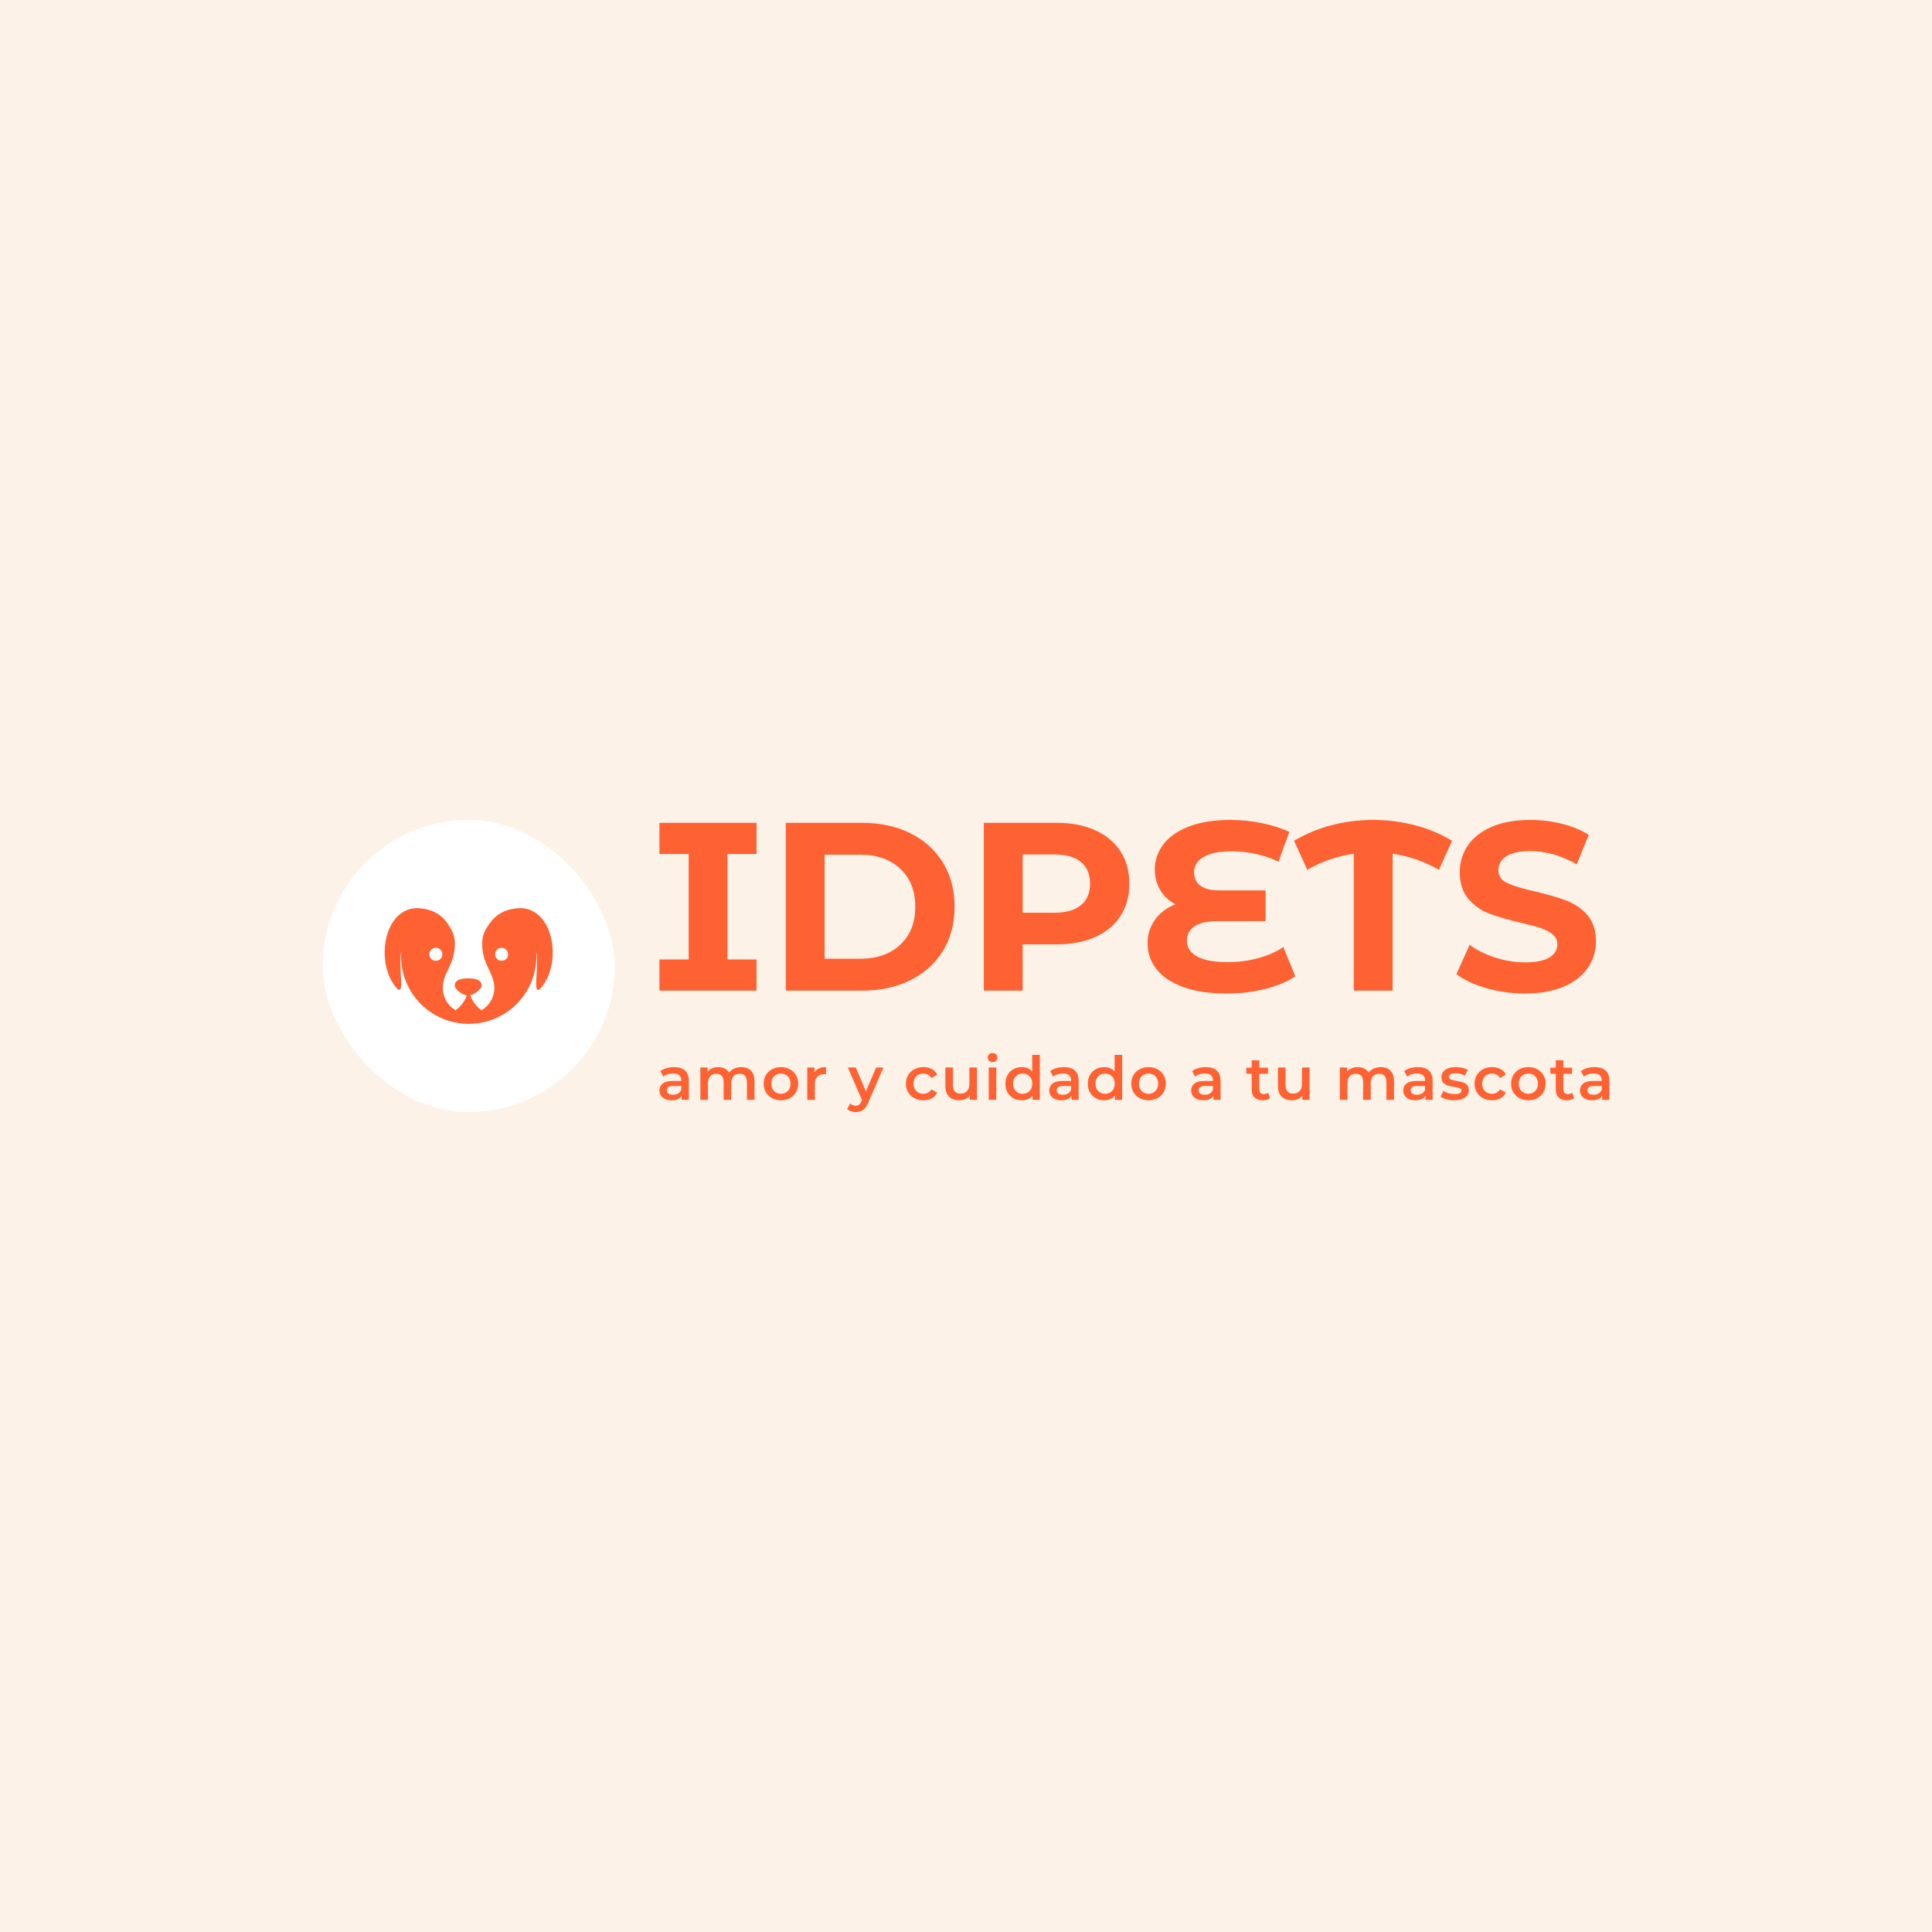 <svg version="1.1" preserveAspectRatio="none" xmlns="http://www.w3.org/2000/svg" width="500" height="500" viewBox="0 0 500 500"><rect width="100%" height="100%" fill="#FCF2E8" fill-opacity="1"/><svg viewBox="823.452 546.633 518.86 117.8" width="333" height="75.603" x="83.5px" y="212.198px" xmlns="http://www.w3.org/2000/svg" xmlns:xlink="http://www.w3.org/1999/xlink" preserveAspectRatio="none"><defs></defs><style>.aIptOCySncolors-3 {fill:#4348FF;fill-opacity:1;}.aIptOCySncolors-4 {fill:#FEA732;fill-opacity:1;}.aIptOCySncolors-5 {fill:#FF8965;fill-opacity:1;}.aIptOCySncolors-6 {fill:#FED532;fill-opacity:1;}.aIptOCySncolors-7 {fill:#C6CEFF;fill-opacity:1;}.companyName {fill:#FE6232;fill-opacity:1;}.icon1 {fill:#FE6232;fill-opacity:1;}.icon2 {fill:#9545ED;fill-opacity:1;}.icon3 {fill:#F41616;fill-opacity:1;}.icon3-str {stroke:#F41616;stroke-opacity:1;}.shape {fill:#FFFFFF;fill-opacity:1;}.shapeStroke-str {stroke:#FE6232;stroke-opacity:1;}.text {fill:#FE6232;fill-opacity:1;}</style><g opacity="1" transform="rotate(0 823.452 546.633)">
<svg width="117.8" height="117.8" x="823.452" y="546.633" version="1.1" preserveAspectRatio="none" viewBox="0 0 117.8 117.8">
  <defs><rect x="0" y="0" width="117.8" height="117.8" rx="150px" ry="150px" id="id-5kldYRpCP1708807366281"></rect></defs><use class="shape shapeStroke-str" style="stroke-width:0;" xlink:href="#id-5kldYRpCP1708807366281"></use>
</svg>
</g><g opacity="1" transform="rotate(0 848.452 582.208)">
<svg width="67.8" height="46.651" x="848.452" y="582.208" version="1.1" preserveAspectRatio="none" viewBox="19.971 44.981 160.042 110.119">
  <g transform="matrix(1 0 0 1 0 0)"><g><path d="M162.5 48.7c-4.1-2.5-8.9-3.9-14.3-3.7-16.5.6-25.3 9.2-30 17.1-3.5 4.7-5.4 10.5-5.4 16.4 0 17.8 8.3 25.2 10.8 36.2.5 2 .8 4.1.8 6.3 0 9-4.9 16.8-12.1 21.1-4.9-3.2-8.7-8.2-10.8-14.2 5-1.2 10.8-6.4 10.8-9.3 0-5.3-5.7-6.8-12.8-6.8-7.1 0-12.8 1.5-12.8 6.8 0 3.4 6.3 8.6 11.4 9.5-2.1 5.9-5.9 10.9-10.7 14-7.2-4.3-12.1-12.1-12.1-21.1 0-15 11.5-21.4 11.5-42.4 0-5.8-1.8-11.2-4.9-15.7-4.3-8.2-13.2-17.2-30.1-17.9-5.5-.2-10.3 1.2-14.5 3.8-19.3 11.9-23.5 49.3-7.4 70.5 10.9 14.4 2.5-18.8 5.9-33.1-.1 1.5-.2 3.1-.2 4.6 0 35.5 28.8 64.3 64.4 64.3s64.4-28.8 64.4-64.3c0-1.6-.1-3.1-.2-4.6 3.4 14.2-5.1 47.6 5.9 33.2 16.1-21.4 11.9-58.9-7.6-70.7zM68.7 95.1c-3.4 0-6.2-2.8-6.2-6.2 0-3.4 2.8-6.2 6.2-6.2 3.4 0 6.2 2.8 6.2 6.2.1 3.4-2.7 6.2-6.2 6.2zm62.6 0c-3.4 0-6.2-2.8-6.2-6.2 0-3.4 2.8-6.2 6.2-6.2 3.4 0 6.2 2.8 6.2 6.2.1 3.4-2.7 6.2-6.2 6.2z" data-color="1" class="icon1"></path></g></g>
</svg>
</g><g opacity="1" transform="rotate(0 959.253 640.633)">
<svg width="383.059" height="23.8" x="959.253" y="640.633" version="1.1" preserveAspectRatio="none" viewBox="1.76 -30.88 626.56 38.92">
  <g transform="matrix(1 0 0 1 0 0)" class="text"><path id="id-6izo4zJp27" d="M11.44-21.60Q16.16-21.60 18.66-19.34Q21.16-17.08 21.16-12.52L21.16-12.52L21.16 0L16.44 0L16.44-2.60Q15.52-1.20 13.82-0.46Q12.12 0.28 9.72 0.28L9.72 0.28Q7.32 0.28 5.52-0.54Q3.72-1.36 2.74-2.82Q1.76-4.28 1.76-6.12L1.76-6.12Q1.76-9 3.90-10.74Q6.04-12.48 10.64-12.48L10.64-12.48L16.16-12.48L16.16-12.80Q16.16-15.04 14.82-16.24Q13.48-17.44 10.84-17.44L10.84-17.44Q9.04-17.44 7.30-16.88Q5.56-16.32 4.36-15.32L4.36-15.32L2.40-18.96Q4.08-20.24 6.44-20.92Q8.80-21.60 11.44-21.60L11.44-21.60ZM10.76-3.36Q12.64-3.36 14.10-4.22Q15.56-5.08 16.16-6.68L16.16-6.68L16.16-9.16L11-9.16Q6.68-9.16 6.68-6.32L6.68-6.32Q6.68-4.96 7.76-4.16Q8.84-3.36 10.76-3.36L10.76-3.36Z M55.72-21.60Q59.76-21.60 62.12-19.26Q64.48-16.92 64.48-12.24L64.48-12.24L64.48 0L59.48 0L59.48-11.60Q59.48-14.40 58.24-15.82Q57-17.24 54.68-17.24L54.68-17.24Q52.16-17.24 50.64-15.58Q49.12-13.92 49.12-10.84L49.12-10.84L49.12 0L44.12 0L44.12-11.60Q44.12-14.40 42.88-15.82Q41.64-17.24 39.32-17.24L39.32-17.24Q36.76-17.24 35.26-15.60Q33.76-13.96 33.76-10.84L33.76-10.84L33.76 0L28.76 0L28.76-21.36L33.52-21.36L33.52-18.64Q34.72-20.08 36.52-20.84Q38.32-21.60 40.52-21.60L40.52-21.60Q42.92-21.60 44.78-20.70Q46.64-19.80 47.72-18.04L47.72-18.04Q49.04-19.72 51.12-20.66Q53.20-21.60 55.72-21.60L55.72-21.60Z M81.88 0.28Q78.64 0.28 76.04-1.12Q73.44-2.52 71.98-5.02Q70.52-7.52 70.52-10.68L70.52-10.68Q70.52-13.84 71.98-16.32Q73.44-18.80 76.04-20.20Q78.64-21.60 81.88-21.60L81.88-21.60Q85.16-21.60 87.76-20.20Q90.36-18.80 91.82-16.32Q93.28-13.84 93.28-10.68L93.28-10.68Q93.28-7.52 91.82-5.02Q90.36-2.52 87.76-1.12Q85.16 0.28 81.88 0.28L81.88 0.28ZM81.88-4Q84.64-4 86.44-5.84Q88.24-7.68 88.24-10.68L88.24-10.68Q88.24-13.68 86.44-15.52Q84.64-17.36 81.88-17.36L81.88-17.36Q79.12-17.36 77.34-15.52Q75.56-13.68 75.56-10.68L75.56-10.68Q75.56-7.68 77.34-5.84Q79.12-4 81.88-4L81.88-4Z M104.04-18.24Q106.20-21.60 111.64-21.60L111.64-21.60L111.64-16.84Q111-16.96 110.48-16.96L110.48-16.96Q107.56-16.96 105.92-15.26Q104.28-13.56 104.28-10.36L104.28-10.36L104.28 0L99.28 0L99.28-21.36L104.04-21.36L104.04-18.24Z M144.72-21.36L149.52-21.36L139.52 1.72Q138.12 5.20 136.12 6.62Q134.12 8.04 131.28 8.04L131.28 8.04Q129.68 8.04 128.12 7.52Q126.56 7 125.56 6.08L125.56 6.08L127.56 2.40Q128.28 3.08 129.26 3.48Q130.24 3.88 131.24 3.88L131.24 3.88Q132.56 3.88 133.42 3.20Q134.28 2.52 135 0.92L135 0.92L135.36 0.08L126.04-21.36L131.24-21.36L137.96-5.56L144.72-21.36Z M175.88 0.28Q172.56 0.28 169.92-1.12Q167.28-2.52 165.80-5.02Q164.32-7.52 164.32-10.68L164.32-10.68Q164.32-13.84 165.80-16.32Q167.28-18.80 169.90-20.20Q172.52-21.60 175.88-21.60L175.88-21.60Q179.04-21.60 181.42-20.32Q183.80-19.04 185.00-16.64L185.00-16.64L181.16-14.40Q180.24-15.88 178.86-16.62Q177.48-17.36 175.84-17.36L175.84-17.36Q173.04-17.36 171.20-15.54Q169.36-13.72 169.36-10.68L169.36-10.68Q169.36-7.64 171.18-5.82Q173.00-4 175.84-4L175.84-4Q177.48-4 178.86-4.74Q180.24-5.48 181.16-6.96L181.16-6.96L185.00-4.72Q183.76-2.32 181.38-1.02Q179.00 0.28 175.88 0.28L175.88 0.28Z M206.20-21.36L211.20-21.36L211.20 0L206.44 0L206.44-2.72Q205.24-1.28 203.44-0.50Q201.64 0.28 199.56 0.28L199.56 0.28Q195.28 0.28 192.82-2.10Q190.36-4.48 190.36-9.16L190.36-9.16L190.36-21.36L195.36-21.36L195.36-9.84Q195.36-6.96 196.66-5.54Q197.96-4.12 200.36-4.12L200.36-4.12Q203.04-4.12 204.62-5.78Q206.20-7.44 206.20-10.56L206.20-10.56L206.20-21.36Z M218.96 0L218.96-21.36L223.96-21.36L223.96 0L218.96 0ZM221.48-24.88Q220.12-24.88 219.20-25.74Q218.28-26.60 218.28-27.88L218.28-27.88Q218.28-29.16 219.20-30.02Q220.12-30.88 221.48-30.88L221.48-30.88Q222.84-30.88 223.76-30.06Q224.68-29.24 224.68-28L224.68-28Q224.68-26.68 223.78-25.78Q222.88-24.88 221.48-24.88L221.48-24.88Z M247.64-29.68L252.64-29.68L252.64 0L247.84 0L247.84-2.76Q246.60-1.24 244.78-0.48Q242.96 0.28 240.76 0.28L240.76 0.28Q237.68 0.28 235.22-1.08Q232.76-2.44 231.36-4.94Q229.96-7.44 229.96-10.68L229.96-10.68Q229.96-13.92 231.36-16.40Q232.76-18.88 235.22-20.24Q237.68-21.60 240.76-21.60L240.76-21.60Q242.88-21.60 244.64-20.88Q246.40-20.16 247.64-18.72L247.64-18.72L247.64-29.68ZM241.36-4Q243.16-4 244.60-4.82Q246.04-5.64 246.88-7.16Q247.72-8.68 247.72-10.68L247.72-10.68Q247.72-12.68 246.88-14.20Q246.04-15.72 244.60-16.54Q243.16-17.36 241.36-17.36L241.36-17.36Q239.56-17.36 238.12-16.54Q236.68-15.72 235.84-14.20Q235.00-12.68 235.00-10.68L235.00-10.68Q235.00-8.68 235.84-7.16Q236.68-5.64 238.12-4.82Q239.56-4 241.36-4L241.36-4Z M268.56-21.60Q273.28-21.60 275.78-19.34Q278.28-17.08 278.28-12.52L278.28-12.52L278.28 0L273.56 0L273.56-2.60Q272.64-1.20 270.94-0.46Q269.24 0.28 266.84 0.28L266.84 0.28Q264.44 0.28 262.64-0.54Q260.84-1.36 259.86-2.82Q258.88-4.28 258.88-6.12L258.88-6.12Q258.88-9 261.02-10.74Q263.16-12.48 267.76-12.48L267.76-12.48L273.28-12.48L273.28-12.80Q273.28-15.04 271.94-16.24Q270.60-17.44 267.96-17.44L267.96-17.44Q266.16-17.44 264.42-16.88Q262.68-16.32 261.48-15.32L261.48-15.32L259.52-18.96Q261.20-20.24 263.56-20.92Q265.92-21.60 268.56-21.60L268.56-21.60ZM267.88-3.36Q269.76-3.36 271.22-4.22Q272.68-5.08 273.28-6.68L273.28-6.68L273.28-9.16L268.12-9.16Q263.80-9.16 263.80-6.32L263.80-6.32Q263.80-4.96 264.88-4.16Q265.96-3.36 267.88-3.36L267.88-3.36Z M302.00-29.68L307.00-29.68L307.00 0L302.20 0L302.20-2.76Q300.96-1.24 299.14-0.48Q297.32 0.28 295.12 0.28L295.12 0.28Q292.04 0.28 289.58-1.08Q287.12-2.44 285.72-4.94Q284.32-7.44 284.32-10.68L284.32-10.68Q284.32-13.92 285.72-16.40Q287.12-18.88 289.58-20.24Q292.04-21.60 295.12-21.60L295.12-21.60Q297.24-21.60 299.00-20.88Q300.76-20.16 302.00-18.72L302.00-18.72L302.00-29.68ZM295.72-4Q297.52-4 298.96-4.82Q300.40-5.64 301.24-7.16Q302.08-8.68 302.08-10.68L302.08-10.68Q302.08-12.68 301.24-14.20Q300.40-15.72 298.96-16.54Q297.52-17.36 295.72-17.36L295.72-17.36Q293.92-17.36 292.48-16.54Q291.04-15.72 290.20-14.20Q289.36-12.68 289.36-10.68L289.36-10.68Q289.36-8.68 290.20-7.16Q291.04-5.64 292.48-4.82Q293.92-4 295.72-4L295.72-4Z M324.36 0.28Q321.12 0.28 318.52-1.12Q315.92-2.52 314.46-5.02Q313.00-7.52 313.00-10.68L313.00-10.68Q313.00-13.84 314.46-16.32Q315.92-18.80 318.52-20.20Q321.12-21.60 324.36-21.60L324.36-21.60Q327.64-21.60 330.24-20.20Q332.84-18.80 334.30-16.32Q335.76-13.84 335.76-10.68L335.76-10.68Q335.76-7.52 334.30-5.02Q332.84-2.52 330.24-1.12Q327.64 0.28 324.36 0.28L324.36 0.28ZM324.36-4Q327.12-4 328.92-5.84Q330.72-7.68 330.72-10.68L330.72-10.68Q330.72-13.68 328.92-15.52Q327.12-17.36 324.36-17.36L324.36-17.36Q321.60-17.36 319.82-15.52Q318.04-13.68 318.04-10.68L318.04-10.68Q318.04-7.68 319.82-5.84Q321.60-4 324.36-4L324.36-4Z M362.16-21.60Q366.88-21.60 369.38-19.34Q371.88-17.08 371.88-12.52L371.88-12.52L371.88 0L367.16 0L367.16-2.60Q366.24-1.20 364.54-0.46Q362.84 0.28 360.44 0.28L360.44 0.28Q358.04 0.28 356.24-0.54Q354.44-1.36 353.46-2.82Q352.48-4.28 352.48-6.12L352.48-6.12Q352.48-9 354.62-10.74Q356.76-12.48 361.36-12.48L361.36-12.48L366.88-12.48L366.88-12.80Q366.88-15.04 365.54-16.24Q364.20-17.44 361.56-17.44L361.56-17.44Q359.76-17.44 358.02-16.88Q356.28-16.32 355.08-15.32L355.08-15.32L353.12-18.96Q354.80-20.24 357.16-20.92Q359.52-21.60 362.16-21.60L362.16-21.60ZM361.48-3.36Q363.36-3.36 364.82-4.22Q366.28-5.08 366.88-6.68L366.88-6.68L366.88-9.16L361.72-9.16Q357.40-9.16 357.40-6.32L357.40-6.32Q357.40-4.96 358.48-4.16Q359.56-3.36 361.48-3.36L361.48-3.36Z M403.16-4.72L404.56-1.16Q403.68-0.44 402.42-0.08Q401.16 0.28 399.76 0.28L399.76 0.28Q396.24 0.28 394.32-1.56Q392.40-3.40 392.40-6.92L392.40-6.92L392.40-17.20L388.88-17.20L388.88-21.20L392.40-21.20L392.40-26.08L397.40-26.08L397.40-21.20L403.12-21.20L403.12-17.20L397.40-17.20L397.40-7.04Q397.40-5.48 398.16-4.66Q398.92-3.84 400.36-3.84L400.36-3.84Q402.04-3.84 403.16-4.72L403.16-4.72Z M425.56-21.36L430.56-21.36L430.56 0L425.80 0L425.80-2.72Q424.60-1.28 422.80-0.50Q421.00 0.28 418.92 0.28L418.92 0.28Q414.64 0.28 412.18-2.10Q409.72-4.48 409.72-9.16L409.72-9.16L409.72-21.36L414.72-21.36L414.72-9.84Q414.72-6.96 416.02-5.54Q417.32-4.12 419.72-4.12L419.72-4.12Q422.40-4.12 423.98-5.78Q425.56-7.44 425.56-10.56L425.56-10.56L425.56-21.36Z M477.52-21.60Q481.56-21.60 483.92-19.26Q486.28-16.92 486.28-12.24L486.28-12.24L486.28 0L481.28 0L481.28-11.60Q481.28-14.40 480.04-15.82Q478.80-17.24 476.48-17.24L476.48-17.24Q473.96-17.24 472.44-15.58Q470.92-13.92 470.92-10.84L470.92-10.84L470.92 0L465.92 0L465.92-11.60Q465.92-14.40 464.68-15.82Q463.44-17.24 461.12-17.24L461.12-17.24Q458.56-17.24 457.06-15.60Q455.56-13.96 455.56-10.84L455.56-10.84L455.56 0L450.56 0L450.56-21.36L455.32-21.36L455.32-18.64Q456.52-20.08 458.32-20.84Q460.12-21.60 462.32-21.60L462.32-21.60Q464.72-21.60 466.58-20.70Q468.44-19.80 469.52-18.04L469.52-18.04Q470.84-19.72 472.92-20.66Q475-21.60 477.52-21.60L477.52-21.60Z M502.04-21.60Q506.76-21.60 509.26-19.34Q511.76-17.08 511.76-12.52L511.76-12.52L511.76 0L507.04 0L507.04-2.60Q506.12-1.20 504.42-0.46Q502.72 0.28 500.32 0.28L500.32 0.28Q497.92 0.28 496.12-0.54Q494.32-1.36 493.34-2.82Q492.36-4.28 492.36-6.12L492.36-6.12Q492.36-9 494.50-10.74Q496.64-12.48 501.24-12.48L501.24-12.48L506.76-12.48L506.76-12.80Q506.76-15.04 505.42-16.24Q504.08-17.44 501.44-17.44L501.44-17.44Q499.64-17.44 497.90-16.88Q496.16-16.32 494.96-15.32L494.96-15.32L493.00-18.96Q494.68-20.24 497.04-20.92Q499.40-21.60 502.04-21.60L502.04-21.60ZM501.36-3.36Q503.24-3.36 504.70-4.22Q506.16-5.08 506.76-6.68L506.76-6.68L506.76-9.16L501.60-9.16Q497.28-9.16 497.28-6.32L497.28-6.32Q497.28-4.96 498.36-4.16Q499.44-3.36 501.36-3.36L501.36-3.36Z M525.96 0.28Q523.36 0.28 520.88-0.40Q518.40-1.08 516.92-2.12L516.92-2.12L518.84-5.92Q520.28-4.96 522.30-4.38Q524.32-3.80 526.28-3.80L526.28-3.80Q530.76-3.80 530.76-6.16L530.76-6.16Q530.76-7.28 529.62-7.72Q528.48-8.16 525.96-8.56L525.96-8.56Q523.32-8.96 521.66-9.48Q520-10 518.78-11.30Q517.56-12.60 517.56-14.92L517.56-14.92Q517.56-17.96 520.10-19.78Q522.64-21.60 526.96-21.60L526.96-21.60Q529.16-21.60 531.36-21.10Q533.56-20.60 534.96-19.76L534.96-19.76L533.04-15.96Q530.32-17.56 526.92-17.56L526.92-17.56Q524.72-17.56 523.58-16.90Q522.44-16.24 522.44-15.16L522.44-15.16Q522.44-13.96 523.66-13.46Q524.88-12.96 527.44-12.52L527.44-12.52Q530-12.12 531.64-11.60Q533.28-11.08 534.46-9.84Q535.64-8.60 535.64-6.32L535.64-6.32Q535.64-3.32 533.04-1.52Q530.44 0.28 525.96 0.28L525.96 0.28Z M550.96 0.28Q547.64 0.28 545.00-1.12Q542.36-2.52 540.88-5.02Q539.40-7.52 539.40-10.68L539.40-10.68Q539.40-13.84 540.88-16.32Q542.36-18.80 544.98-20.20Q547.60-21.60 550.96-21.60L550.96-21.60Q554.12-21.60 556.50-20.32Q558.88-19.04 560.08-16.64L560.08-16.64L556.24-14.40Q555.32-15.88 553.94-16.62Q552.56-17.36 550.92-17.36L550.92-17.36Q548.12-17.36 546.28-15.54Q544.44-13.72 544.44-10.68L544.44-10.68Q544.44-7.64 546.26-5.82Q548.08-4 550.92-4L550.92-4Q552.56-4 553.94-4.74Q555.32-5.48 556.24-6.96L556.24-6.96L560.08-4.72Q558.84-2.32 556.46-1.02Q554.08 0.28 550.96 0.28L550.96 0.28Z M574.88 0.28Q571.64 0.28 569.04-1.12Q566.44-2.52 564.98-5.02Q563.52-7.52 563.52-10.68L563.52-10.68Q563.52-13.84 564.98-16.32Q566.44-18.80 569.04-20.20Q571.64-21.60 574.88-21.60L574.88-21.60Q578.16-21.60 580.76-20.20Q583.36-18.80 584.82-16.32Q586.28-13.84 586.28-10.68L586.28-10.68Q586.28-7.52 584.82-5.02Q583.36-2.52 580.76-1.12Q578.16 0.28 574.88 0.28L574.88 0.28ZM574.88-4Q577.64-4 579.44-5.84Q581.24-7.68 581.24-10.68L581.24-10.68Q581.24-13.68 579.44-15.52Q577.64-17.36 574.88-17.36L574.88-17.36Q572.12-17.36 570.34-15.52Q568.56-13.68 568.56-10.68L568.56-10.68Q568.56-7.68 570.34-5.84Q572.12-4 574.88-4L574.88-4Z M603.72-4.72L605.12-1.16Q604.24-0.44 602.98-0.08Q601.72 0.28 600.32 0.28L600.32 0.28Q596.80 0.28 594.88-1.56Q592.96-3.40 592.96-6.92L592.96-6.92L592.96-17.20L589.44-17.20L589.44-21.20L592.96-21.20L592.96-26.08L597.96-26.08L597.96-21.20L603.68-21.20L603.68-17.20L597.96-17.20L597.96-7.04Q597.96-5.48 598.72-4.66Q599.48-3.84 600.92-3.84L600.92-3.84Q602.60-3.84 603.72-4.72L603.72-4.72Z M618.60-21.60Q623.32-21.60 625.82-19.34Q628.32-17.08 628.32-12.52L628.32-12.52L628.32 0L623.60 0L623.60-2.60Q622.68-1.20 620.98-0.46Q619.28 0.28 616.88 0.28L616.88 0.28Q614.48 0.28 612.68-0.54Q610.88-1.36 609.90-2.82Q608.92-4.28 608.92-6.12L608.92-6.12Q608.92-9 611.06-10.74Q613.20-12.48 617.80-12.48L617.80-12.48L623.32-12.48L623.32-12.80Q623.32-15.04 621.98-16.24Q620.64-17.44 618.00-17.44L618.00-17.44Q616.20-17.44 614.46-16.88Q612.72-16.32 611.52-15.32L611.52-15.32L609.56-18.96Q611.24-20.24 613.60-20.92Q615.96-21.60 618.60-21.60L618.60-21.60ZM617.92-3.36Q619.80-3.36 621.26-4.22Q622.72-5.08 623.32-6.68L623.32-6.68L623.32-9.16L618.16-9.16Q613.84-9.16 613.84-6.32L613.84-6.32Q613.84-4.96 614.92-4.16Q616.00-3.36 617.92-3.36L617.92-3.36Z"/></g>
</svg>
</g><g opacity="1" transform="rotate(0 959.253 546.633)">
<svg width="377.654" height="70" x="959.253" y="546.633" version="1.1" preserveAspectRatio="none" viewBox="1.56 -28.48 156.24 28.96">
  <g transform="matrix(1 0 0 1 0 0)" class="companyName"><path id="id-D6z1nYkh6" d="M17.76-22.80L12.92-22.80L12.92-5.20L17.76-5.20L17.76 0L1.56 0L1.56-5.20L6.44-5.20L6.44-22.80L1.56-22.80L1.56-28L17.76-28L17.76-22.80Z M22.64 0L22.64-28L35.36-28Q39.92-28 43.42-26.26Q46.92-24.52 48.86-21.36Q50.80-18.20 50.80-14L50.80-14Q50.80-9.80 48.86-6.64Q46.92-3.48 43.42-1.74Q39.92 0 35.36 0L35.36 0L22.64 0ZM29.12-5.32L35.04-5.32Q39.24-5.32 41.74-7.66Q44.24-10 44.24-14L44.24-14Q44.24-18 41.74-20.34Q39.24-22.68 35.04-22.68L35.04-22.68L29.12-22.68L29.12-5.32Z M67.80-28Q71.52-28 74.26-26.76Q77-25.52 78.48-23.24Q79.96-20.96 79.96-17.84L79.96-17.84Q79.96-14.76 78.48-12.46Q77-10.16 74.26-8.94Q71.52-7.72 67.80-7.72L67.80-7.72L62.16-7.72L62.16 0L55.68 0L55.68-28L67.80-28ZM67.44-13Q70.36-13 71.88-14.26Q73.40-15.52 73.40-17.84L73.40-17.84Q73.40-20.20 71.88-21.46Q70.36-22.72 67.44-22.72L67.44-22.72L62.16-22.72L62.16-13L67.44-13Z M105.64-7.28L107.64-2.40Q105.64-1.04 102.62-0.28Q99.60 0.48 96.20 0.48L96.20 0.48Q91.96 0.48 89-0.58Q86.04-1.64 84.52-3.54Q83-5.44 83-7.88L83-7.88Q83-10.12 84.24-11.84Q85.48-13.56 87.64-14.40L87.64-14.40Q86-15.28 85.10-16.80Q84.20-18.32 84.20-20.20L84.20-20.20Q84.20-22.48 85.60-24.36Q87-26.24 89.84-27.36Q92.68-28.48 96.80-28.48L96.80-28.48Q99.52-28.48 102.12-27.94Q104.72-27.40 106.64-26.48L106.64-26.48L104.84-21.52Q101.16-23.24 97.04-23.24L97.04-23.24Q93.92-23.24 92.34-22.30Q90.76-21.36 90.76-19.76L90.76-19.76Q90.76-18.28 91.82-17.50Q92.88-16.72 95.04-16.72L95.04-16.72L102.68-16.72L102.68-11.60L94.64-11.60Q92.20-11.60 90.88-10.76Q89.56-9.92 89.56-8.32L89.56-8.32Q89.56-6.64 91.26-5.70Q92.96-4.76 96.48-4.76L96.48-4.76Q98.96-4.76 101.44-5.42Q103.92-6.08 105.64-7.28L105.64-7.28Z M133.80-25L131.60-20.16Q128-22.24 123.88-22.84L123.88-22.84L123.88 0L117.40 0L117.40-22.84Q113.28-22.24 109.64-20.16L109.64-20.16L107.44-25Q110.32-26.72 113.68-27.60Q117.04-28.48 120.60-28.48L120.60-28.48Q124.20-28.48 127.58-27.60Q130.96-26.72 133.80-25L133.80-25Z M145.92 0.48Q142.60 0.48 139.50-0.42Q136.40-1.32 134.52-2.76L134.52-2.76L136.72-7.64Q138.52-6.32 141-5.52Q143.48-4.72 145.96-4.72L145.96-4.72Q148.72-4.72 150.04-5.54Q151.36-6.36 151.36-7.72L151.36-7.72Q151.36-8.72 150.58-9.38Q149.80-10.04 148.58-10.44Q147.36-10.84 145.28-11.32L145.28-11.32Q142.08-12.08 140.04-12.84Q138-13.60 136.54-15.28Q135.08-16.96 135.08-19.76L135.08-19.76Q135.08-22.20 136.40-24.18Q137.72-26.16 140.38-27.32Q143.04-28.48 146.88-28.48L146.88-28.48Q149.56-28.48 152.12-27.84Q154.68-27.20 156.60-26L156.60-26L154.60-21.08Q150.72-23.28 146.84-23.28L146.84-23.28Q144.12-23.28 142.82-22.40Q141.52-21.52 141.52-20.08L141.52-20.08Q141.52-18.64 143.02-17.94Q144.52-17.24 147.60-16.56L147.60-16.56Q150.80-15.80 152.84-15.04Q154.88-14.28 156.34-12.64Q157.80-11 157.80-8.20L157.80-8.20Q157.80-5.80 156.46-3.82Q155.12-1.84 152.44-0.68Q149.76 0.48 145.92 0.48L145.92 0.48Z"/></g>
</svg>
</g></svg></svg>